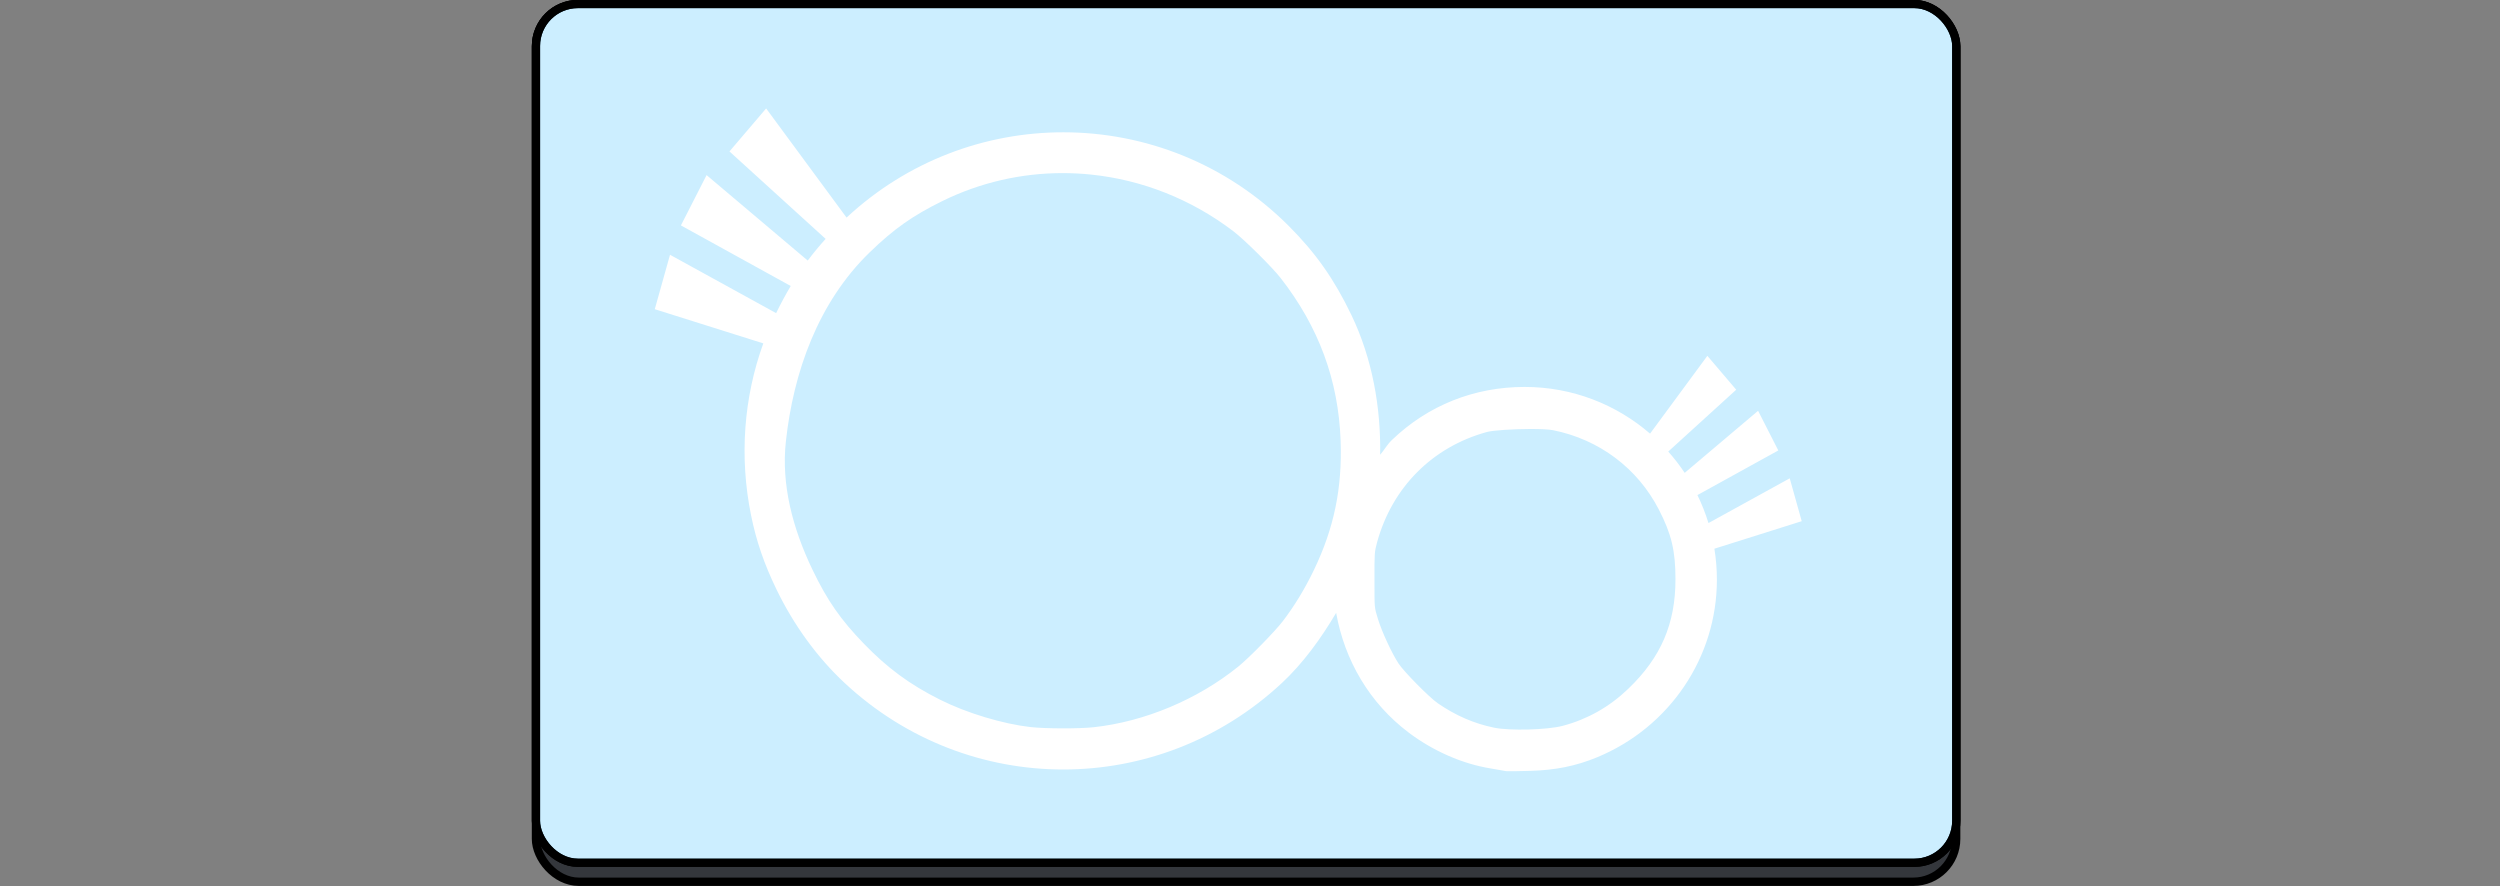 <?xml version="1.0" encoding="UTF-8" standalone="no"?>
<!-- Created with Inkscape (http://www.inkscape.org/) -->

<svg
   width="299.723mm"
   height="106.232mm"
   viewBox="0 0 299.723 106.232"
   version="1.1"
   id="svg34493"
   xml:space="preserve"
   xmlns="http://www.w3.org/2000/svg"
   xmlns:svg="http://www.w3.org/2000/svg"><rect x="0" y="0" width="299.723" height="106.232" fill="#808080" stroke="none"/><defs
     id="defs34490" /><g
     id="layer1"
     transform="translate(36.979,-20.489)"><rect
       style="fill:#34373c;fill-opacity:1;fill-rule:evenodd;stroke:#000000;stroke-width:1;stroke-linecap:round;stroke-linejoin:round;stroke-opacity:1;paint-order:fill markers stroke"
       id="rect34576"
       width="170.267"
       height="105.231"
       x="27.278"
       y="20.971"
       ry="5.138" /><rect
       style="fill:#ffffff;fill-opacity:1;fill-rule:evenodd;stroke:#000000;stroke-width:0.989;stroke-linecap:round;stroke-linejoin:round;stroke-opacity:1;paint-order:fill markers stroke"
       id="rect41007"
       width="170.278"
       height="102.955"
       x="27.278"
       y="20.971"
       ry="5.027" /><rect
       style="fill:#1db1ff;fill-opacity:0.226;fill-rule:evenodd;stroke:#000000;stroke-width:0.989;stroke-linecap:round;stroke-linejoin:round;stroke-opacity:1;paint-order:fill markers stroke"
       id="rect42136"
       width="170.278"
       height="102.955"
       x="27.278"
       y="20.971"
       ry="5.027" /><path
       id="path1066"
       style="color:#000000;fill:#ffffff;stroke:none;stroke-width:1.494;stroke-opacity:0.086;-inkscape-stroke:none;paint-order:stroke fill markers"
       d="m 54.872,33.488 -4.395,5.157 11.529,10.483 c -0.772,0.853 -1.483,1.714 -2.146,2.6 L 47.733,41.481 l -3.078,6.033 13.166,7.263 c -0.606,1.017 -1.185,2.092 -1.751,3.254 L 43.348,51.033 41.521,57.558 54.534,61.657 c -2.361,6.511 -2.882,13.648 -1.469,20.609 0.63,3.101 1.559,5.81 3.044,8.88 2.075,4.291 4.891,8.163 8.185,11.233 14.833,13.82 37.572,13.82 52.406,0 2.519,-2.346 4.658,-5.284 6.511,-8.414 1.011,5.691 4.003,10.821 8.705,14.358 v 0.003 c 2.916,2.193 6.415,3.739 9.806,4.288 0.69,0.112 1.56,0.283 1.401,0.242 l 0.07,0.015 c 0.454,0.102 0.575,0.072 0.82,0.076 0.245,0.004 0.513,0.001 0.796,-0.003 0.567,-0.011 1.193,-0.03 1.628,-0.036 h 0.015 0.015 c 3.012,-0.081 5.503,-0.581 8.043,-1.634 8.686,-3.6 14.345,-11.973 14.349,-21.28 3.9e-4,-1.267 -0.105,-2.508 -0.3,-3.72 l 0.463,-0.147 10.007,-3.154 -1.438,-5.139 -9.743,5.364 c -0.355,-1.16 -0.799,-2.281 -1.323,-3.355 l 0.511,-0.281 9.184,-5.069 -2.422,-4.754 -8.8,7.44 c -0.597,-0.898 -1.256,-1.75 -1.97,-2.553 l 0.387,-0.353 7.76,-7.062 -3.458,-4.063 -6.871,9.328 c -4.036,-3.486 -9.287,-5.598 -15.036,-5.598 -6.051,0 -11.586,2.208 -15.907,6.356 -0.602,0.578 -0.92,1.209 -1.415,1.774 0.091,-5.71 -0.95,-11.548 -3.435,-16.725 -2.079,-4.33 -4.278,-7.459 -7.552,-10.733 C 110.03,40.084 100.264,36.349 90.498,36.349 c -9.329,0 -18.656,3.411 -25.983,10.226 z m 35.562,7.755 c 1.139,1.9e-4 2.278,0.059 3.412,0.177 6.048,0.628 11.964,2.919 17.057,6.805 1.306,0.997 4.614,4.268 5.641,5.582 4.578,5.859 6.942,12.275 7.202,19.5 0.206,5.706 -0.783,10.492 -3.201,15.522 -1.086,2.258 -2.333,4.307 -3.724,6.128 -0.93,1.218 -4.02,4.379 -5.341,5.446 -4.9,3.959 -11.236,6.61 -17.354,7.275 -1.728,0.188 -5.812,0.177 -7.553,-0.02 -3.319,-0.375 -7.671,-1.685 -10.858,-3.286 -3.627,-1.822 -6.28,-3.772 -9.117,-6.703 -2.791,-2.883 -4.396,-5.189 -6.151,-8.84 C 58.012,83.769 56.685,78.539 57.236,73.442 58.137,65.097 61.114,56.724 67.289,50.741 c 2.903,-2.813 5.133,-4.387 8.708,-6.146 4.565,-2.247 9.501,-3.353 14.436,-3.352 z M 146.414,71.922 c 1.208,-0.005 2.289,0.038 2.822,0.146 5.526,1.117 10.105,4.558 12.65,9.487 1.524,2.952 2.005,4.949 2.005,8.384 0,5.326 -1.733,9.36 -5.653,13.123 -2.27,2.18 -4.904,3.664 -7.868,4.447 -1.849,0.489 -6.357,0.61 -8.235,0.219 -2.397,-0.499 -4.598,-1.451 -6.732,-2.922 -1.049,-0.723 -4.078,-3.806 -4.71,-4.766 -0.797,-1.211 -2.006,-3.808 -2.481,-5.372 -0.442,-1.456 -0.399,-1.244 -0.405,-4.646 v -0.003 c -0.007,-3.191 -0.006,-3.358 0.318,-4.538 1.809,-6.573 6.63,-11.406 13.152,-13.199 0.76,-0.209 3.123,-0.353 5.136,-0.361 z" /><g
       id="layer1-9"
       transform="matrix(0.053,0,0,0.053,14.361,194.558)" /></g></svg>
